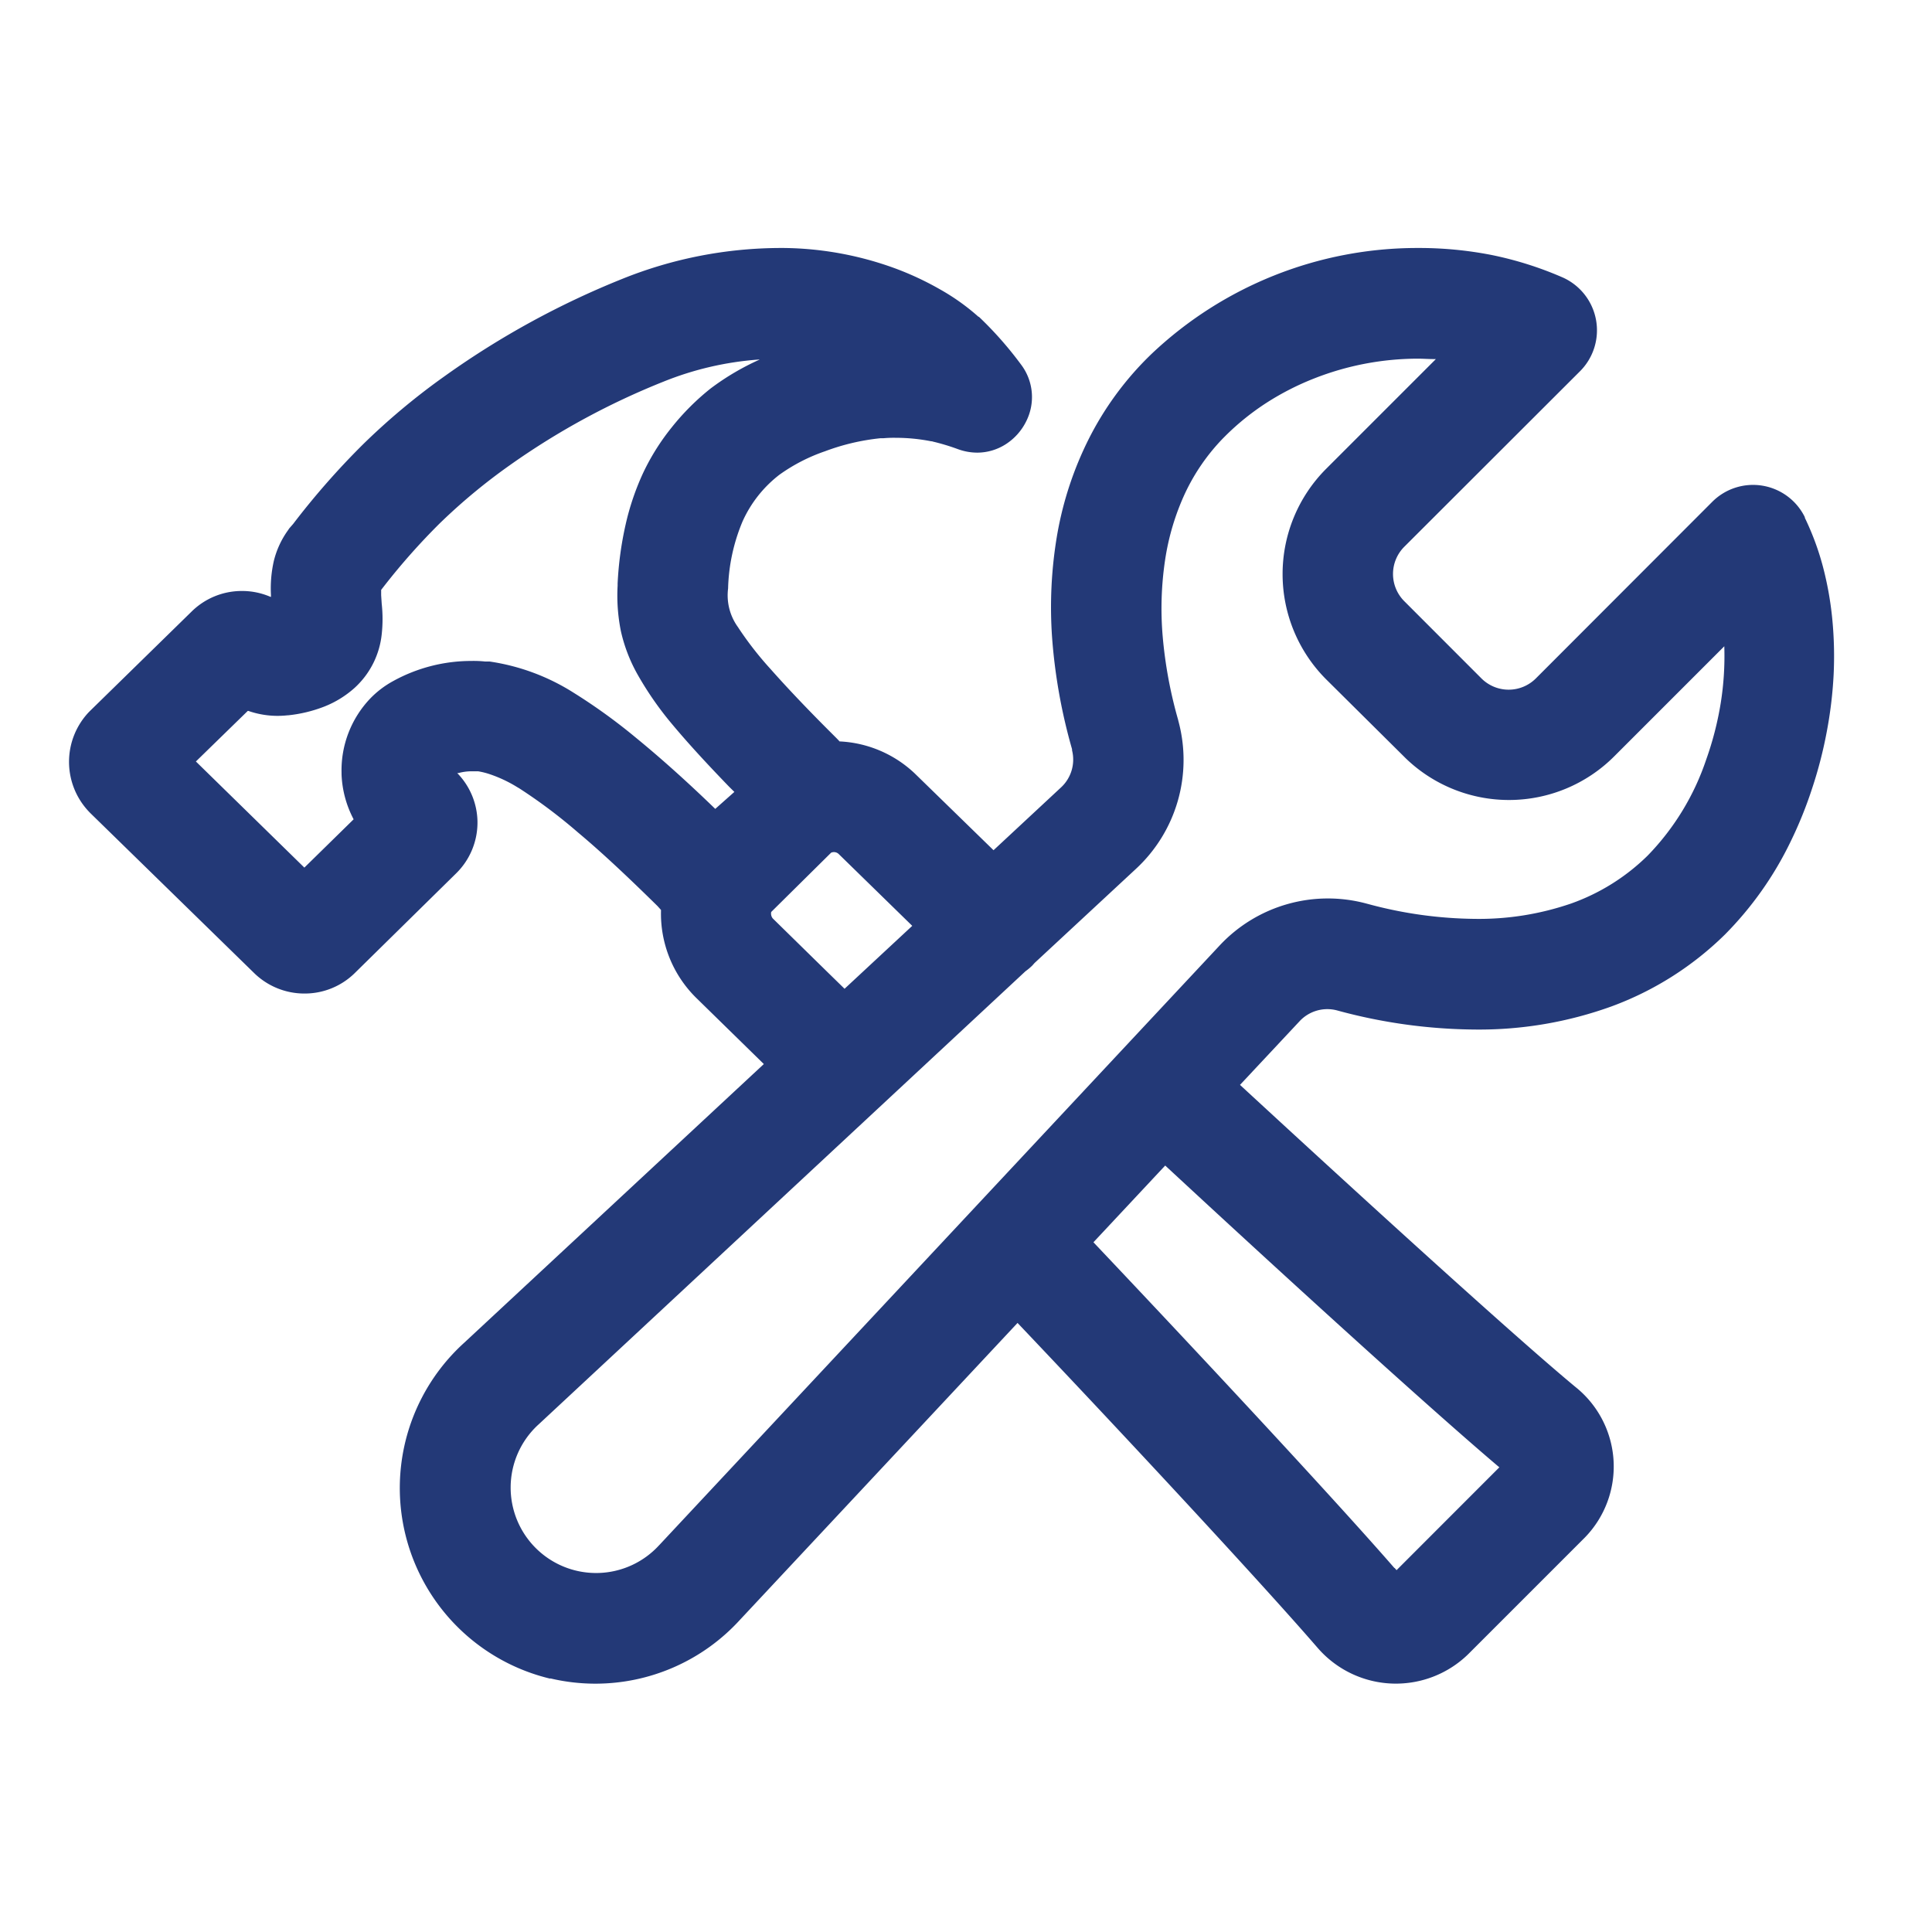 <svg id="icon_Handwerkbetrieb" xmlns="http://www.w3.org/2000/svg" width="28" height="28" viewBox="0 0 28 28">
  <rect id="Rechteck_2146" data-name="Rechteck 2146" width="28" height="28" fill="none"/>
  <path id="Icon" d="M6.979,20.735l-.03-.007a2.841,2.841,0,0,1-1.217-4.865l4.339-4.036-.99-.969a1.714,1.714,0,0,1-.5-1.264l-.05-.056c-.419-.412-.8-.772-1.153-1.067a7.609,7.609,0,0,0-.85-.639l-.034-.02a1.918,1.918,0,0,0-.39-.184,1.07,1.07,0,0,0-.175-.044H5.838a.741.741,0,0,0-.194.026H5.628l.012.013a1.03,1.03,0,0,1,.281.687v.024a1.031,1.031,0,0,1-.314.734L4.138,10.513a1.034,1.034,0,0,1-.72.292H3.4a1.042,1.042,0,0,1-.709-.29L.308,8.188.287,8.166a1.048,1.048,0,0,1,0-1.438l.021-.021L1.776,5.271a1.035,1.035,0,0,1,.725-.3h.02a1.036,1.036,0,0,1,.4.085h.007V5.032a1.805,1.805,0,0,1,.041-.494,1.288,1.288,0,0,1,.2-.439l.014-.02.009-.014L3.249,4A11.21,11.21,0,0,1,4.265,2.843,9.844,9.844,0,0,1,5.386,1.9l.084-.06A12.3,12.3,0,0,1,8.014.45,6.156,6.156,0,0,1,10.323,0h.041a4.829,4.829,0,0,1,1.592.289A4.343,4.343,0,0,1,12.625.6a3.173,3.173,0,0,1,.533.376l.019.017L13.191,1a5.294,5.294,0,0,1,.606.687.78.78,0,0,1,.074.83.831.831,0,0,1-.286.322.769.769,0,0,1-.419.127.824.824,0,0,1-.286-.052,3.153,3.153,0,0,0-.367-.11h.008L12.489,2.8a2.643,2.643,0,0,0-.505-.049,1.7,1.7,0,0,0-.178.006h-.043a3.21,3.21,0,0,0-.805.189,2.554,2.554,0,0,0-.662.341,1.77,1.77,0,0,0-.533.675,2.685,2.685,0,0,0-.21.973A.786.786,0,0,0,9.7,5.5l.006.01a4.886,4.886,0,0,0,.464.594c.217.245.5.547.876.922l.08.08.03.031.012.014a1.7,1.7,0,0,1,1.092.466L13.4,8.728l.978-.91a.55.55,0,0,0,.16-.538V7.264a8,8,0,0,1-.288-1.6,6.235,6.235,0,0,1,.075-1.524,5.005,5.005,0,0,1,.458-1.378,4.55,4.55,0,0,1,.854-1.175l.047-.046A5.6,5.6,0,0,1,19.548,0a5.47,5.47,0,0,1,1.063.1A5.126,5.126,0,0,1,21.63.419l.023.01a.839.839,0,0,1,.241,1.363l-2.543,2.54a.558.558,0,0,0,0,.785L20.473,6.24a.558.558,0,0,0,.785,0l2.557-2.56a.836.836,0,0,1,1.343.221v.009a3.961,3.961,0,0,1,.26.7,4.807,4.807,0,0,1,.138.77,5.582,5.582,0,0,1,.019.81,6.1,6.1,0,0,1-.1.825,6.224,6.224,0,0,1-.21.813,5.941,5.941,0,0,1-.314.777A4.993,4.993,0,0,1,24,9.95a4.612,4.612,0,0,1-1.642,1.041,5.641,5.641,0,0,1-1.973.336,7.783,7.783,0,0,1-2.005-.277.549.549,0,0,0-.547.159l-.861.92C19,14,21,15.815,21.825,16.5l.027.022a1.475,1.475,0,0,1,.121,2.164l-.017.017-1.677,1.677a1.5,1.5,0,0,1-2.156-.063l-.017-.019-.081-.093c-.764-.877-2.549-2.806-4.277-4.626l-4.011,4.29-.014.015a2.835,2.835,0,0,1-2.1.923h0a2.84,2.84,0,0,1-.649-.077Zm-.166-3.691-.022.02A1.238,1.238,0,1,0,8.554,18.8l.006-.006L16.685,10.1A2.147,2.147,0,0,1,18.8,9.5l.049.013a6.113,6.113,0,0,0,1.531.21A4.107,4.107,0,0,0,21.772,9.5a3.02,3.02,0,0,0,1.108-.694,3.669,3.669,0,0,0,.849-1.393,4.635,4.635,0,0,0,.21-.817,4.321,4.321,0,0,0,.052-.816V5.772l-1.6,1.6a2.155,2.155,0,0,1-3.018.023l-.025-.025L18.218,6.249a2.159,2.159,0,0,1,0-3.046l1.593-1.593h-.036c-.074,0-.151-.006-.226-.006a4.121,4.121,0,0,0-1.5.286,3.948,3.948,0,0,0-.687.35,3.669,3.669,0,0,0-.6.482l-.028.028a2.935,2.935,0,0,0-.556.8,3.541,3.541,0,0,0-.292.975,4.745,4.745,0,0,0-.034,1.109,6.409,6.409,0,0,0,.222,1.2l.006.025A2.152,2.152,0,0,1,15.462,9l-1.468,1.363-.031.035a.806.806,0,0,1-.1.084Zm12.4,2.086.028.032,1.49-1.491-.013-.01c-.9-.762-2.856-2.533-4.83-4.363l-1.04,1.112C16.588,16.248,18.4,18.2,19.209,19.13ZM10.2,9.716l.007.007.775.76.259.253.981-.912L11.159,8.786a.1.1,0,0,0-.113-.022l-.854.845-.014.014A.112.112,0,0,0,10.2,9.716ZM1.84,7.442,3.412,8.98l.714-.7h0a1.517,1.517,0,0,1-.175-.651V7.606a1.508,1.508,0,0,1,.419-1.08h0a1.371,1.371,0,0,1,.314-.241l.018-.01a2.346,2.346,0,0,1,1.128-.29,1.583,1.583,0,0,1,.2.008h.065a3.118,3.118,0,0,1,1.217.451A8.255,8.255,0,0,1,8.22,7.1c.351.287.734.629,1.147,1.029h0l.277-.246L9.57,7.81c-.351-.363-.612-.65-.821-.9a4.767,4.767,0,0,1-.5-.715A2.306,2.306,0,0,1,8,5.556a2.6,2.6,0,0,1-.048-.662V4.862a4.951,4.951,0,0,1,.116-.854,3.737,3.737,0,0,1,.257-.755A3.3,3.3,0,0,1,8.736,2.6,3.534,3.534,0,0,1,9.3,2.036a3.688,3.688,0,0,1,.711-.419H9.995a4.556,4.556,0,0,0-1.383.322A10.7,10.7,0,0,0,6.394,3.145a8.476,8.476,0,0,0-.964.792l-.048.046a9.581,9.581,0,0,0-.812.914l-.045.058v.077l.008.124a2.027,2.027,0,0,1,0,.443,1.222,1.222,0,0,1-.362.747l-.024.023a1.459,1.459,0,0,1-.448.278,2.009,2.009,0,0,1-.524.126H3.166A1.29,1.29,0,0,1,2.6,6.709H2.592Z" transform="translate(0.999 3.594)" fill="#233977"/>
</svg>
